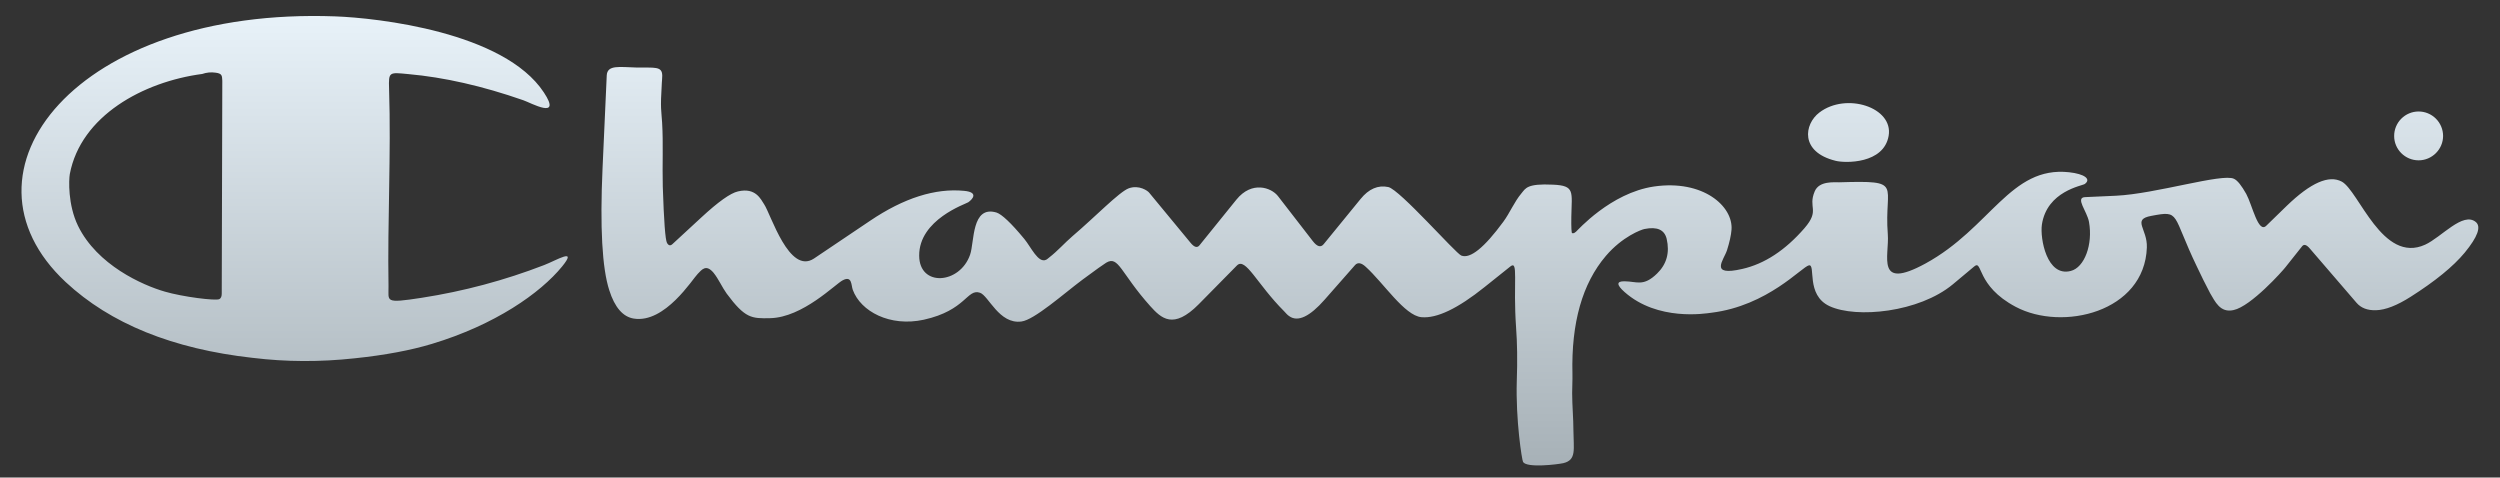 <svg width="89" height="17" viewBox="0 0 89 17" fill="none" xmlns="http://www.w3.org/2000/svg">
<rect x="0" y="0" width="89" height="17" fill="#333333" stroke="none"/>
<g clip-path="url(#clip0_1_27762)">
<path d="M21.6 2.683C21.62 2.3 22.058 2.389 22.66 2.404C23.306 2.414 23.57 2.35 23.576 2.688C23.576 2.777 23.566 2.862 23.561 2.951C23.501 3.912 23.546 3.927 23.571 4.36C23.616 5.117 23.575 5.878 23.595 6.64C23.635 7.872 23.685 8.539 23.744 8.645C23.799 8.744 23.864 8.759 23.939 8.69L24.964 7.744C25.566 7.187 26.004 6.873 26.273 6.814C26.905 6.664 27.089 7.102 27.203 7.272C27.447 7.635 28.094 9.794 28.98 9.202L30.976 7.859C32.18 7.047 33.295 6.695 34.321 6.794C34.863 6.844 34.608 7.107 34.469 7.201C34.384 7.261 32.713 7.814 32.723 9.103C32.728 10.227 34.171 10.118 34.535 9.068C34.694 8.616 34.579 7.302 35.475 7.566C35.659 7.625 35.993 7.934 36.465 8.506C36.704 8.795 36.963 9.386 37.242 9.247C37.286 9.227 37.316 9.192 37.351 9.167C37.649 8.938 37.898 8.65 38.182 8.406C38.968 7.739 39.845 6.829 40.183 6.704C40.556 6.57 40.865 6.799 40.91 6.859L42.377 8.635C42.512 8.804 42.621 8.834 42.701 8.734L44.015 7.108C44.567 6.426 45.258 6.679 45.493 6.978L46.737 8.585C46.891 8.784 47.021 8.819 47.125 8.69L48.434 7.087C48.727 6.724 49.061 6.58 49.424 6.659C49.832 6.749 51.821 9.02 52.022 9.098C52.34 9.222 52.838 8.819 53.515 7.899C53.754 7.575 53.904 7.191 54.163 6.883C54.316 6.699 54.362 6.53 55.286 6.574C56.078 6.609 55.954 6.824 55.939 7.725C55.934 8.108 55.944 8.302 55.969 8.302H56.014C56.048 8.302 56.073 8.267 56.108 8.247C56.153 8.212 57.333 6.869 58.88 6.64C60.632 6.386 61.706 7.346 61.642 8.177C61.627 8.376 61.572 8.62 61.483 8.903C61.373 9.252 60.827 9.849 62.021 9.575C62.817 9.396 63.558 8.908 64.24 8.122C64.802 7.47 64.354 7.406 64.603 6.814C64.762 6.431 65.3 6.495 65.474 6.49C67.813 6.421 67.062 6.545 67.206 8.342C67.266 9.103 66.754 10.357 68.545 9.382C70.869 8.113 71.566 5.903 73.66 6.132C74.208 6.192 74.457 6.376 74.218 6.55C74.133 6.615 72.87 6.799 72.691 7.998C72.621 8.486 72.865 9.869 73.72 9.646C74.208 9.521 74.512 8.705 74.368 7.899C74.303 7.53 73.87 7.038 74.223 7.018L75.329 6.968C76.737 6.903 79.116 6.161 79.529 6.365C79.658 6.425 79.797 6.605 79.966 6.903C80.185 7.307 80.39 8.317 80.678 8.038L81.41 7.326C82.261 6.505 82.908 6.221 83.366 6.465C83.978 6.794 84.814 9.406 86.336 8.71C86.914 8.446 87.68 7.525 88.138 7.903C88.337 8.068 88.207 8.431 87.745 8.993C87.332 9.491 86.689 10.013 85.819 10.566C85.336 10.874 84.923 11.034 84.589 11.044C84.281 11.054 84.052 10.964 83.893 10.78L82.231 8.849C82.112 8.709 82.022 8.685 81.957 8.765L81.36 9.516C81.265 9.64 80.14 10.905 79.513 11.039C79.036 11.148 78.856 10.73 78.682 10.441C78.519 10.132 78.363 9.818 78.214 9.501C77.299 7.605 77.637 7.486 76.587 7.685C75.886 7.814 76.453 8.143 76.428 8.81C76.348 11.114 73.422 11.805 71.76 10.924C70.337 10.172 70.59 9.228 70.282 9.486L69.52 10.123C68.316 11.123 66.087 11.342 65.131 10.899C64.275 10.501 64.653 9.402 64.399 9.446C64.149 9.493 62.939 10.884 60.93 11.133C60.705 11.163 59.014 11.441 57.835 10.397C57.542 10.138 57.542 10.009 57.835 10.014C58.278 10.019 58.502 10.213 58.99 9.74C59.333 9.407 59.448 8.994 59.333 8.501C59.254 8.178 58.994 8.063 58.546 8.152C58.431 8.173 57.755 8.422 57.168 9.112C56.332 10.093 55.934 11.491 55.979 13.308C55.984 13.537 55.969 13.766 55.969 13.995C55.969 14.443 56.014 14.891 56.014 15.334C56.019 16 56.128 16.374 55.656 16.488C55.452 16.533 54.366 16.667 54.222 16.448C54.182 16.393 53.954 14.945 53.998 13.552C54.023 12.835 54.013 12.204 53.973 11.666C53.859 10.034 54.063 9.253 53.769 9.486L52.853 10.218C51.898 10.984 51.151 11.342 50.604 11.292C50.002 11.237 49.255 10.073 48.623 9.501C48.464 9.352 48.334 9.332 48.24 9.437L47.16 10.665C46.628 11.272 46.204 11.472 45.901 11.258C45.826 11.213 45.772 11.138 45.712 11.078C44.747 10.113 44.343 9.143 44.035 9.451L42.676 10.83C41.766 11.75 41.338 11.327 40.95 10.899C39.89 9.715 39.824 9.088 39.381 9.352C39.296 9.402 39.018 9.601 38.54 9.954C37.879 10.447 36.819 11.392 36.361 11.446C35.57 11.551 35.192 10.523 34.888 10.422C34.425 10.263 34.395 11.049 32.887 11.382C31.678 11.646 30.638 11.084 30.359 10.318C30.299 10.158 30.339 9.799 30 9.979C29.736 10.113 28.577 11.302 27.417 11.327C26.756 11.342 26.526 11.337 25.869 10.451C25.701 10.217 25.586 9.939 25.402 9.71C25.133 9.392 24.984 9.601 24.839 9.75C24.659 9.926 23.675 11.516 22.566 11.342C22.178 11.282 21.884 10.944 21.69 10.332C21.436 9.546 21.356 8.098 21.451 5.983L21.6 2.683ZM2.34 10.043C-1.87 6.117 2.708 0.245 11.935 0.583C13.433 0.638 17.942 1.135 19.361 3.29C20.022 4.29 18.894 3.658 18.629 3.568C17.176 3.061 15.812 2.752 14.539 2.638C13.852 2.573 13.831 2.549 13.851 3.16C13.926 5.504 13.792 7.849 13.831 10.188C13.841 10.73 13.662 10.81 15.016 10.601C16.505 10.37 17.965 9.98 19.37 9.437C19.813 9.267 20.575 8.795 20.012 9.486C19.236 10.437 17.623 11.566 15.374 12.243C14.633 12.467 13.717 12.642 12.623 12.756C11.393 12.89 10.184 12.885 8.999 12.74H8.994C6.147 12.422 3.928 11.521 2.34 10.043ZM7.68 2.588C7.516 2.563 7.357 2.578 7.198 2.633C5.093 2.912 2.878 4.126 2.485 6.196C2.45 6.396 2.411 7.287 2.779 8.043C3.461 9.436 5.072 10.153 5.869 10.382C6.496 10.566 7.695 10.72 7.815 10.646C7.87 10.611 7.894 10.546 7.894 10.456L7.914 2.872C7.904 2.698 7.909 2.618 7.68 2.588ZM64.768 4.007C65.724 3.275 67.41 3.823 67.236 4.833C67.066 5.838 65.684 5.813 65.345 5.724C64.071 5.41 64.226 4.42 64.768 4.007ZM86.1 3.969C86.331 3.968 86.553 4.06 86.717 4.223C86.881 4.386 86.973 4.607 86.974 4.838C86.974 5.32 86.576 5.708 86.103 5.708C85.62 5.708 85.232 5.316 85.232 4.843C85.231 4.612 85.322 4.389 85.485 4.226C85.648 4.062 85.869 3.97 86.1 3.969Z" fill="url(#paint0_linear_1_27762)"/>
</g>
<defs>
<linearGradient id="paint0_linear_1_27762" x1="44.497" y1="0.569" x2="44.497" y2="16.57" gradientUnits="userSpaceOnUse">
<stop stop-color="#E8F2F9"/>
<stop offset="1" stop-color="#A7B1B7"/>
</linearGradient>
<clipPath id="clip0_1_27762">
<rect width="87.465" height="16" fill="white" transform="translate(0.768 0.567)"/>
</clipPath>
</defs>
</svg>
